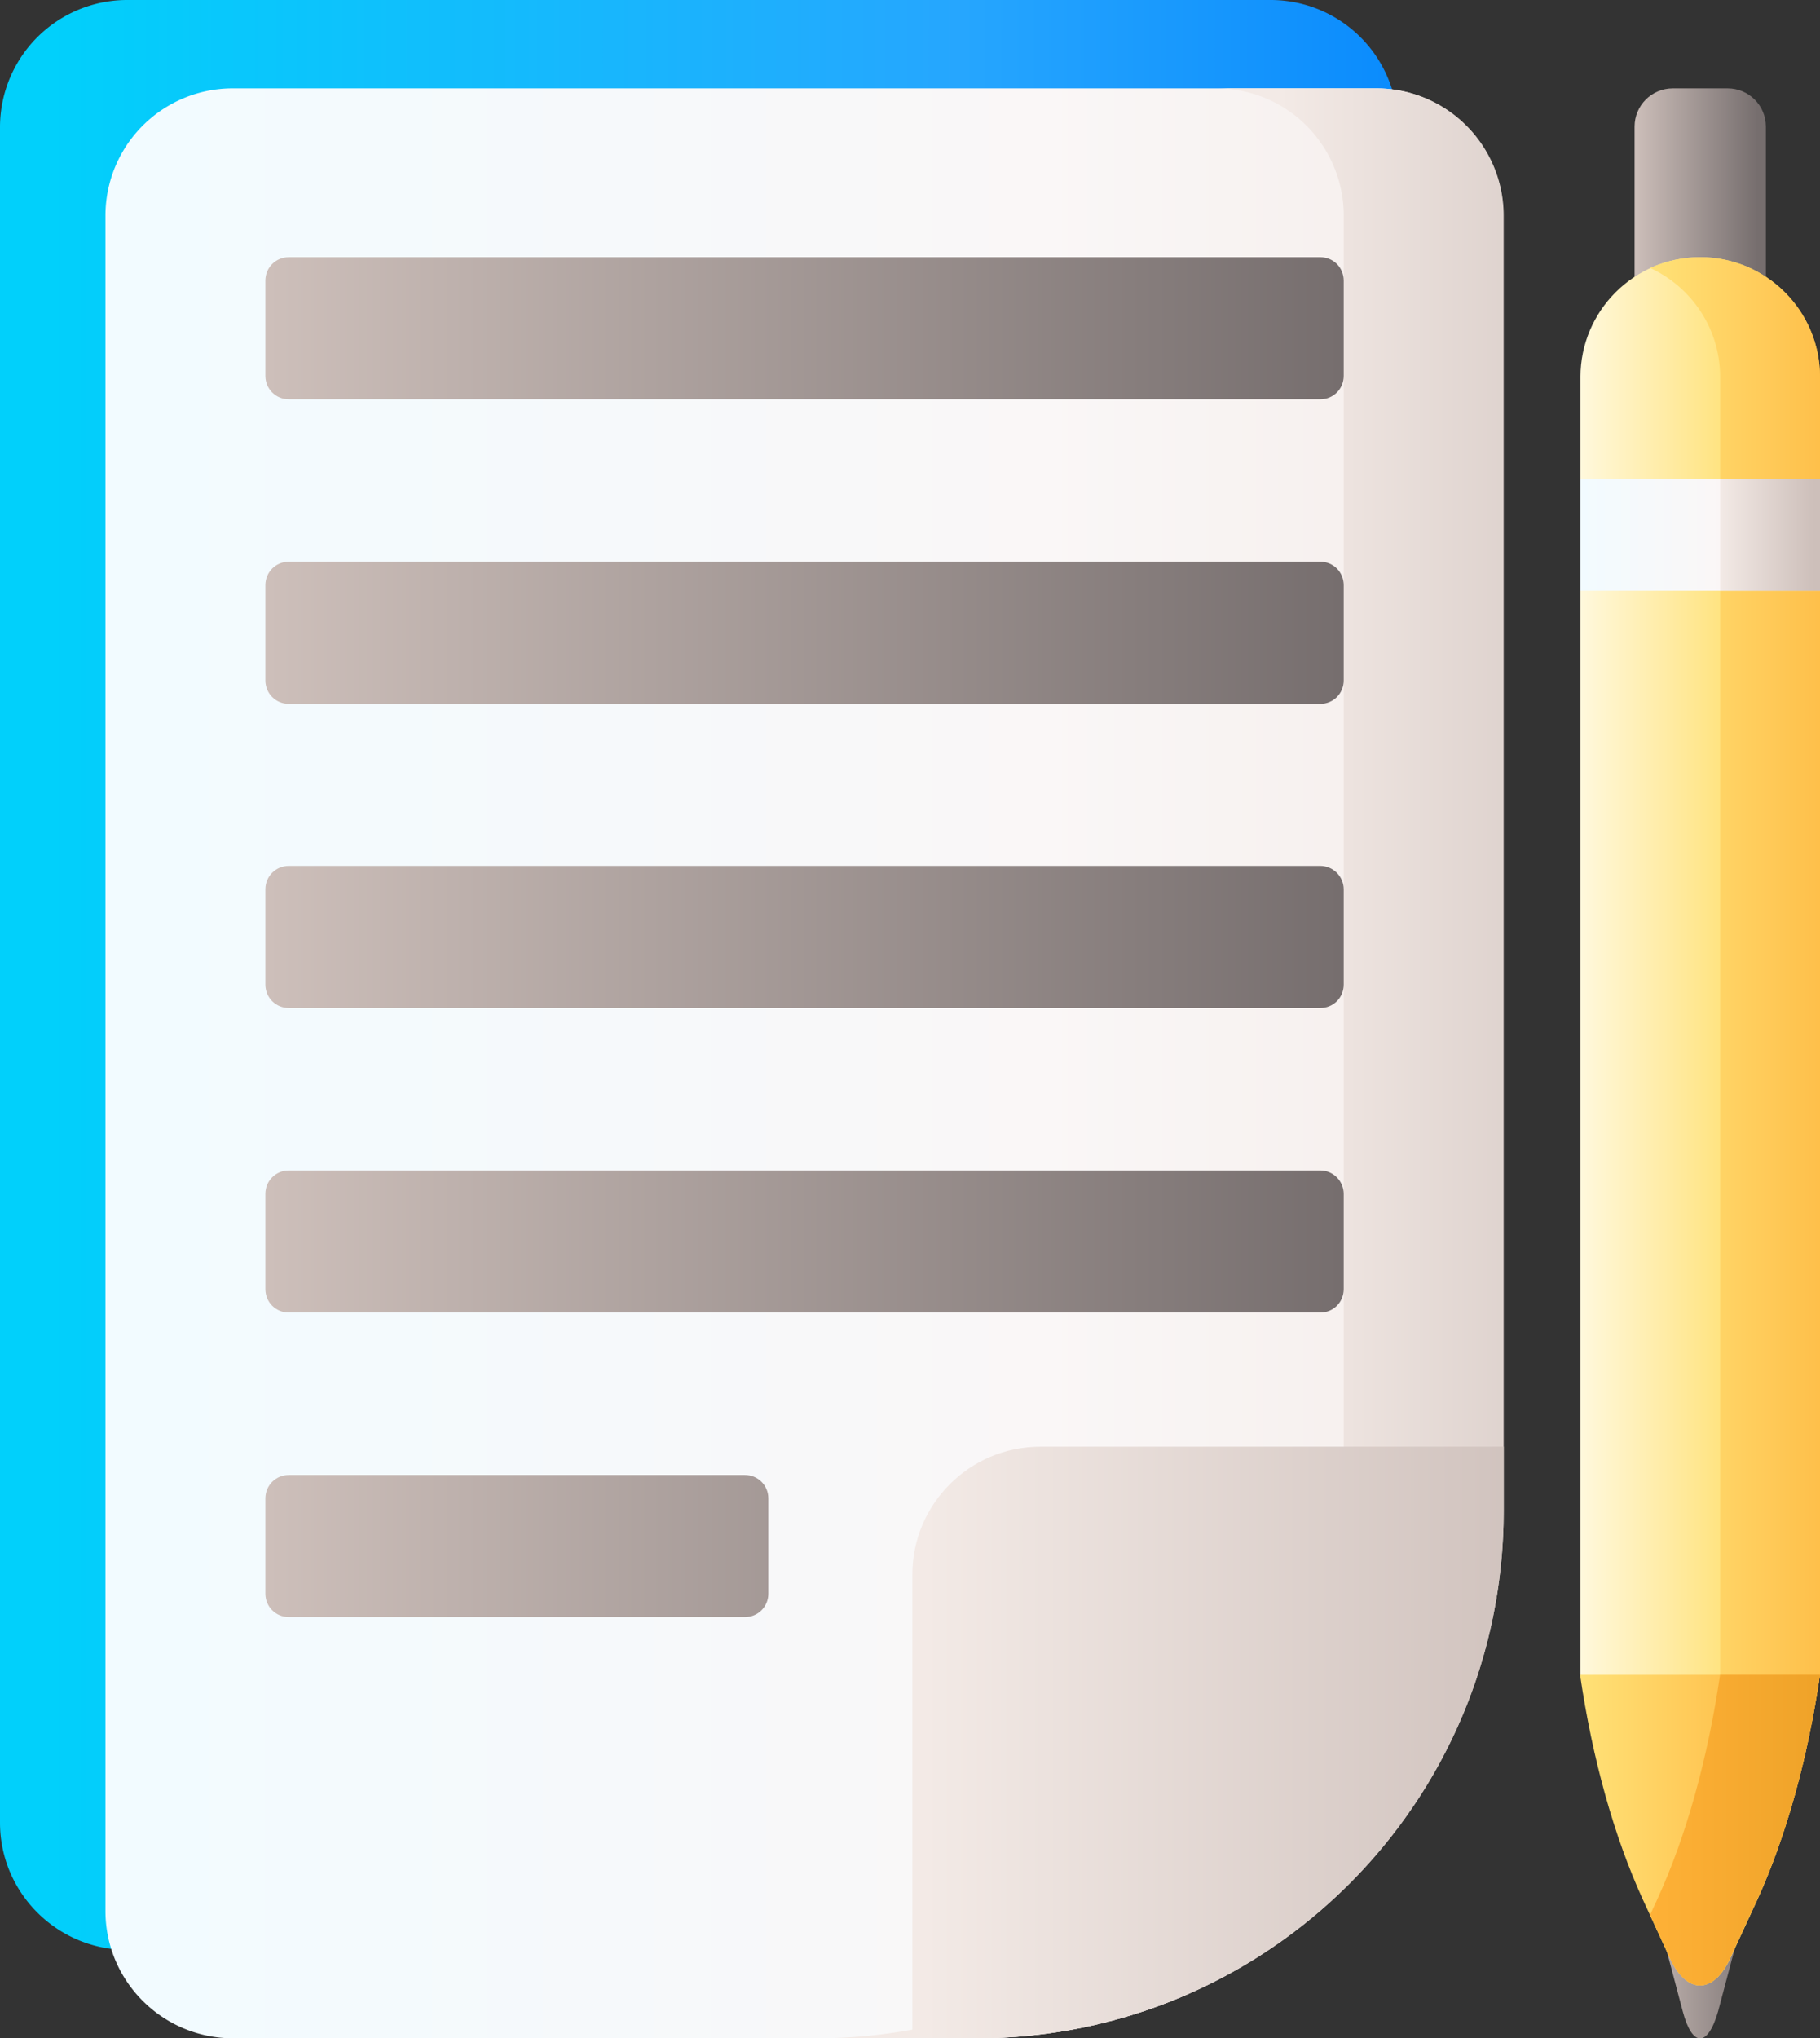 <svg xmlns="http://www.w3.org/2000/svg" xmlns:xlink="http://www.w3.org/1999/xlink" viewBox="27.3 0 457.4 512" xmlns:v="https://vecta.io/nano"><rect x="27.3" y="0" width="457.4" height="512" fill="#333333" stroke="none"/><linearGradient id="A" gradientUnits="userSpaceOnUse" x1="39.36" y1="244.924" x2="416.826" y2="244.924"><stop offset="0" stop-color="#01d0fb"/><stop offset=".608" stop-color="#26a6fe"/><stop offset="1" stop-color="#0182fc"/></linearGradient><path fill="url(#A)" d="M27.3 457.8V32a31.97 31.97 0 0 1 32-32h287.3a31.97 31.97 0 0 1 32 32v325.3c0 73.2-59.3 132.5-132.5 132.5H59.4c-17.7 0-32.1-14.3-32.1-32z"/><linearGradient id="B" gradientUnits="userSpaceOnUse" x1="65.886" y1="267.087" x2="443.352" y2="267.087"><stop offset="0" stop-color="#f2fbff"/><stop offset=".593" stop-color="#faf7f7"/><stop offset="1" stop-color="#f3eae6"/></linearGradient><path fill="url(#B)" d="M53.8 480V54.2a31.97 31.97 0 0 1 32-32h287.3a31.97 31.97 0 0 1 32 32v325.3c0 73.2-59.3 132.5-132.5 132.5H85.9c-17.7 0-32.1-14.3-32.1-32z"/><linearGradient id="C" gradientUnits="userSpaceOnUse" x1="348.986" y1="267.087" x2="455.57" y2="267.087"><stop offset="0" stop-color="#f3eae6"/><stop offset="1" stop-color="#cdbfba"/></linearGradient><path fill="url(#C)" d="M373.2 22.2H333a31.97 31.97 0 0 1 32 32v325.3c0 73.2-59.3 132.5-132.5 132.5h40.2c73.2 0 132.5-59.3 132.5-132.5V54.2a31.97 31.97 0 0 0-32-32z"/><linearGradient id="D" gradientUnits="userSpaceOnUse" x1="259.639" y1="437.712" x2="422.581" y2="437.712"><stop offset="0" stop-color="#f3eae6"/><stop offset="1" stop-color="#cdbfba"/></linearGradient><path fill="url(#D)" d="M405.2,363.4v16.1c0,73.2-59.3,132.5-132.5,132.5h-16.1V395.5c0-17.7,14.4-32.1,32.1-32.1H405.2z"/><linearGradient id="E" gradientUnits="userSpaceOnUse" x1="94.513" y1="235.39" x2="364.228" y2="235.39"><stop offset="0" stop-color="#cdbfba"/><stop offset="1" stop-color="#766e6e"/></linearGradient><use xlink:href="#S" fill="url(#E)"/><linearGradient id="F" gradientUnits="userSpaceOnUse" x1="94.513" y1="235.369" x2="364.228" y2="235.369"><stop offset="0" stop-color="#cdbfba"/><stop offset="1" stop-color="#766e6e"/></linearGradient><use xlink:href="#S" y="76.5" fill="url(#F)"/><linearGradient id="G" gradientUnits="userSpaceOnUse" x1="94.513" y1="388.348" x2="364.228" y2="388.348"><stop offset="0" stop-color="#cdbfba"/><stop offset="1" stop-color="#766e6e"/></linearGradient><path fill="url(#G)" d="M214.5 370.5H99.9c-3.3 0-5.9 2.6-5.9 5.9v23.9c0 3.3 2.6 5.9 5.9 5.9h114.6c3.3 0 5.9-2.6 5.9-5.9v-23.9c0-3.3-2.6-5.9-5.9-5.9z"/><linearGradient id="H" gradientUnits="userSpaceOnUse" x1="94.513" y1="158.91" x2="364.228" y2="158.91"><stop offset="0" stop-color="#cdbfba"/><stop offset="1" stop-color="#766e6e"/></linearGradient><path fill="url(#H)" d="M359.1 141.1H99.9c-3.3 0-5.9 2.6-5.9 5.9v23.9c0 3.3 2.6 5.9 5.9 5.9h259.2c3.3 0 5.9-2.6 5.9-5.9V147c0-3.3-2.6-5.9-5.9-5.9z"/><linearGradient id="I" gradientUnits="userSpaceOnUse" x1="94.513" y1="82.431" x2="364.228" y2="82.431"><stop offset="0" stop-color="#cdbfba"/><stop offset="1" stop-color="#766e6e"/></linearGradient><path fill="url(#I)" d="M359.1 64.6H99.9c-3.3 0-5.9 2.6-5.9 5.9v23.9c0 3.3 2.6 5.9 5.9 5.9h259.2c3.3 0 5.9-2.6 5.9-5.9V70.5c0-3.3-2.6-5.9-5.9-5.9z"/><linearGradient id="J" gradientUnits="userSpaceOnUse" x1="437.96" y1="48.572" x2="469.05" y2="48.572"><stop offset="0" stop-color="#cdbfba"/><stop offset="1" stop-color="#766e6e"/></linearGradient><path fill="url(#J)" d="M471.1 75h-33V31.8c0-5.3 4.3-9.6 9.6-9.6h13.8c5.3 0 9.6 4.3 9.6 9.6V75z"/><linearGradient id="K" gradientUnits="userSpaceOnUse" x1="437.107" y1="472.939" x2="471.611" y2="472.939"><stop offset="0" stop-color="#cdbfba"/><stop offset="1" stop-color="#766e6e"/></linearGradient><path fill="url(#K)" d="M450.2 505.2l-3.9-14.7c-4.3-16-7.4-35.4-9.2-56.5h35.1c-1.8 21.1-4.9 40.6-9.2 56.5l-3.9 14.7c-2.6 9.1-6.5 9.1-8.9 0h0z"/><linearGradient id="L" gradientUnits="userSpaceOnUse" x1="423.559" y1="281.663" x2="491.319" y2="281.663"><stop offset="0" stop-color="#fff9df"/><stop offset=".593" stop-color="#ffe177"/><stop offset="1" stop-color="#feb137"/></linearGradient><path fill="url(#L)" d="M484.7 420.6V94.7c0-16.6-13.5-30.1-30.1-30.1s-30.1 13.5-30.1 30.1v325.9c3.1 21.1 8.5 40.6 15.8 56.5l6.8 14.7c4.2 9.1 10.9 9.1 15.1 0l6.8-14.7c7.2-15.9 12.6-35.3 15.7-56.5z"/><linearGradient id="M" gradientUnits="userSpaceOnUse" x1="443.028" y1="281.663" x2="502.674" y2="281.663"><stop offset="0" stop-color="#ffe177"/><stop offset="1" stop-color="#feb137"/></linearGradient><path fill="url(#M)" d="M484.7 94.7c0-16.6-13.5-30.1-30.1-30.1-4.5 0-8.7 1-12.6 2.7 10.4 4.8 17.6 15.2 17.6 27.4v325.9c-3.1 21.1-8.5 40.6-15.8 56.5L442 481l5 10.9c4.2 9.1 10.9 9.1 15.1 0l6.8-14.7c7.3-16 12.7-35.4 15.8-56.5v-326z"/><linearGradient id="N" gradientUnits="userSpaceOnUse" x1="424.632" y1="459.671" x2="483.801" y2="459.671"><stop offset="0" stop-color="#ffe177"/><stop offset="1" stop-color="#feb137"/></linearGradient><path fill="url(#N)" d="M447 491.9l-6.8-14.7c-7.3-16-12.7-35.4-15.8-56.5h60.2c-3.1 21.1-8.5 40.6-15.8 56.5l-6.8 14.7c-4.1 9.1-10.8 9.1-15 0z"/><linearGradient id="O" gradientUnits="userSpaceOnUse" x1="442.359" y1="459.689" x2="491.507" y2="459.689"><stop offset="0" stop-color="#feb137"/><stop offset="1" stop-color="#eca026"/></linearGradient><path fill="url(#O)" d="M459.6 420.6c-3.1 21.1-8.5 40.6-15.8 56.5L442 481l5 10.9c4.2 9.1 10.9 9.1 15.1 0l6.8-14.7c7.3-16 12.7-35.4 15.8-56.5h-25.1z"/><linearGradient id="P" gradientUnits="userSpaceOnUse" x1="424.288" y1="134.401" x2="480.987" y2="134.401"><stop offset="0" stop-color="#f2fbff"/><stop offset=".593" stop-color="#faf7f7"/><stop offset="1" stop-color="#f3eae6"/></linearGradient><path fill="url(#P)" d="M424.5,120.3h60.2v28.1h-60.2V120.3z"/><linearGradient id="Q" gradientUnits="userSpaceOnUse" x1="459.503" y1="134.401" x2="483.138" y2="134.401"><stop offset="0" stop-color="#f3eae6"/><stop offset="1" stop-color="#cdbfba"/></linearGradient><path fill="url(#Q)" d="M459.6,120.3h25.1v28.1h-25.1V120.3z"/><defs ><path id="S" d="M359.1 217.5H99.9c-3.3 0-5.9 2.6-5.9 5.9v23.9c0 3.3 2.6 5.9 5.9 5.9h259.2c3.3 0 5.9-2.6 5.9-5.9v-23.9c0-3.2-2.6-5.9-5.9-5.9z"/></defs></svg>